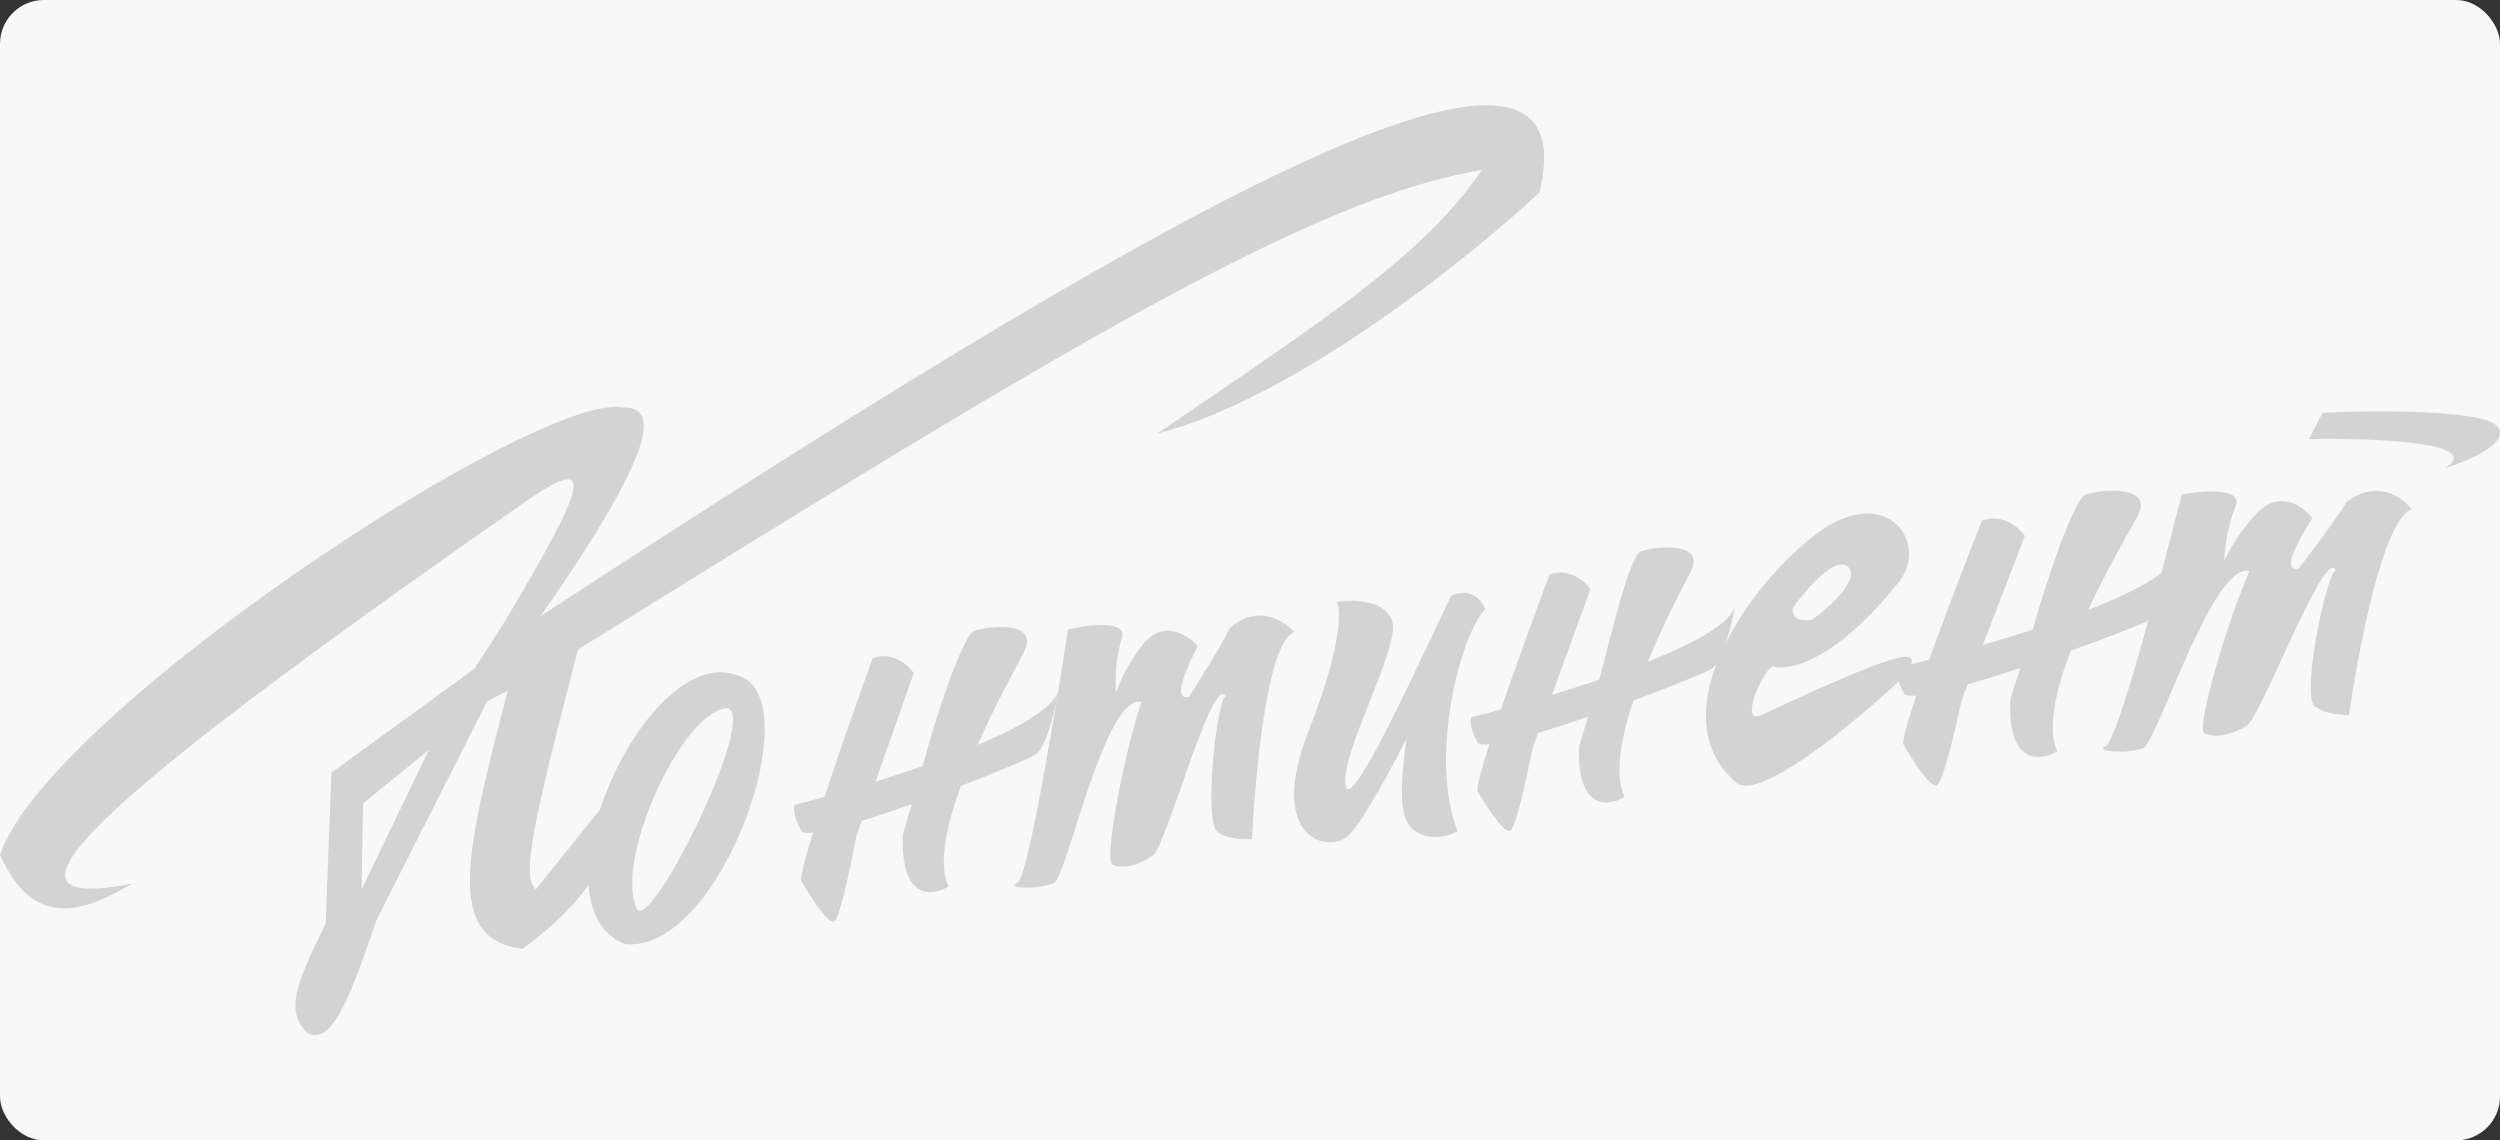 <svg width="285" height="130" viewBox="0 0 285 130" fill="none" xmlns="http://www.w3.org/2000/svg">
<rect x="0" y="0" width="285" height="130" fill="#333333" stroke="none"/>
<rect width="285" height="130" rx="5" fill="#F8F8F8"/>
<g clip-path="url(#clip0_939_6856)">
<path d="M171.107 80.881C172.873 75.71 175.129 69.543 176.643 65.504C178.883 64.686 180.692 66.267 181.316 67.159L176.923 79.209C178.698 78.669 180.518 78.088 182.307 77.479L182.356 77.315C183.719 72.185 185.786 63.327 187.066 62.86C188.667 62.275 194.649 61.66 192.697 65.287C191.833 66.893 189.705 70.93 187.849 75.443C193.242 73.288 197.449 70.978 197.824 68.977C197.457 71.054 196.406 75.413 195.144 76.232C194.548 76.619 190.753 78.174 186.201 79.861C184.772 84.193 184.016 88.393 185.202 90.846C183.358 91.968 179.737 92.393 180.01 85.121L181.036 81.709C179.056 82.389 177.1 83.028 175.34 83.551L174.717 85.26C174.129 88.315 172.792 94.481 172.152 94.715C171.351 95.007 169.121 91.338 168.452 90.238C168.267 89.933 168.839 87.812 169.79 84.844C169.068 84.911 168.6 84.85 168.465 84.629C167.573 83.162 167.586 82.111 167.704 81.769C168.738 81.511 169.883 81.213 171.107 80.881Z" fill="#D3D3D3"/>
<path d="M219.914 75.208C221.844 69.869 224.303 63.502 225.952 59.332C228.315 58.505 230.188 60.158 230.83 61.088L226.04 73.528C227.91 72.985 229.827 72.4 231.713 71.784L231.767 71.616C233.274 66.314 236.41 56.858 237.76 56.386C239.448 55.795 245.733 55.211 243.631 58.949C242.701 60.603 240.248 64.817 238.053 69.534C243.504 67.405 247.707 65.126 248.118 63.118C247.701 65.266 246.534 69.771 245.197 70.608C244.58 70.995 240.734 72.513 236.073 74.175C234.341 78.709 233.341 83.103 234.549 85.654C232.597 86.8 228.793 87.208 229.189 79.678L230.316 76.154C228.229 76.841 226.168 77.485 224.314 78.011L223.634 79.776C222.971 82.934 221.476 89.308 220.801 89.545C219.957 89.84 217.673 86.021 216.988 84.875C216.798 84.557 217.431 82.367 218.472 79.301C217.714 79.364 217.224 79.297 217.086 79.066C216.173 77.538 216.202 76.45 216.331 76.097C217.419 75.839 218.625 75.541 219.914 75.208Z" fill="#D3D3D3"/>
<path d="M115.988 100.631C117.171 100.033 120.321 81.144 121.748 71.774C124.045 71.216 128.49 70.626 127.892 72.724C127.145 75.347 127.185 77.008 127.179 78.508C127.174 80.008 127.183 77.571 130.148 73.641C132.519 70.496 135.398 72.339 136.541 73.654C133.321 80.021 135.044 79.462 135.536 79.463C135.536 79.463 139.575 73.142 140.155 71.644C143.312 68.801 146.387 70.719 147.53 72.034C144.377 73.377 143.08 88.609 142.726 95.67C141.736 95.61 140.235 95.782 138.841 94.886C137.149 93.799 138.725 79.744 139.71 79.371C138.244 76.743 132.961 96.338 131.482 97.46C130.002 98.582 128.033 99.14 126.806 98.575C125.824 98.123 128.136 85.884 130.125 80.014C125.948 79.068 121.646 99.893 120.168 100.64C118.69 101.386 114.51 101.378 115.988 100.631Z" fill="#D3D3D3"/>
<path d="M240.08 85.046C241.341 84.511 246.365 65.701 248.72 56.363C251.111 55.929 255.693 55.581 254.883 57.657C253.87 60.251 253.75 61.923 253.601 63.43C253.451 64.937 253.694 62.488 257.091 58.702C259.808 55.673 262.561 57.684 263.598 59.068C259.707 65.289 261.516 64.823 262.016 64.851C262.016 64.851 266.736 58.721 267.47 57.247C270.957 54.564 273.904 56.662 274.941 58.046C271.601 59.222 268.815 74.458 267.776 81.534C266.774 81.42 265.23 81.509 263.896 80.533C262.279 79.347 265.236 65.309 266.273 64.988C265.035 62.267 257.771 81.668 256.157 82.713C254.543 83.759 252.485 84.212 251.29 83.576C250.334 83.068 253.865 70.895 256.454 65.106C252.293 63.925 245.911 84.616 244.334 85.285C242.758 85.954 238.503 85.715 240.08 85.046Z" fill="#D3D3D3"/>
<path d="M93.99 90.845C95.741 85.53 97.979 79.188 99.483 75.036C101.724 74.191 103.54 75.811 104.169 76.727L99.808 89.116C101.584 88.558 103.405 87.957 105.194 87.327L105.243 87.159C106.591 81.885 109.77 72.41 111.051 71.927C112.652 71.323 118.641 70.679 116.698 74.409C115.843 76.052 113.521 80.241 111.437 84.933C116.492 82.792 120.353 80.528 120.706 78.561C120.345 80.696 119.307 85.176 118.046 86.02C117.469 86.406 113.895 87.923 109.538 89.599C107.885 94.138 106.939 98.531 108.138 101.055C106.294 102.211 102.67 102.655 102.92 95.183L103.935 91.675C101.955 92.379 99.998 93.039 98.237 93.58L97.619 95.337C97.04 98.476 95.721 104.814 95.081 105.056C94.281 105.358 92.035 101.593 91.361 100.464C91.174 100.15 91.741 97.971 92.683 94.92C91.961 94.99 91.492 94.929 91.356 94.701C90.458 93.195 90.468 92.116 90.585 91.764C91.619 91.497 92.765 91.189 93.99 90.845Z" fill="#D3D3D3"/>
<path fill-rule="evenodd" clip-rule="evenodd" d="M15.055 100.72C-4.599 104.675 14.878 88.582 60.342 56.879C68.283 51.485 66.47 55.776 57.652 70.688L54.096 76.23L37.779 88.087L37.127 105.299C33.88 111.885 32.305 115.411 35.19 117.854C37.74 118.84 39.529 114.879 42.955 104.809L55.552 79.92L57.872 78.772L57.736 79.3C53.179 96.999 50.583 107.084 59.578 108.178C68.268 101.687 69.844 97.115 71.379 88.598L61.092 101.378C59.448 100.038 60.591 94.383 65.892 74.047C120.93 39.836 149.632 22.485 168.931 19.393C162.768 28.44 152.476 35.443 136.357 46.411C134.925 47.385 133.447 48.391 131.922 49.432C147.498 45.454 167.465 29.445 175.502 21.938C181.861 -4.616 129.964 25.637 61.623 70.234C76.243 49.322 74.438 46.383 70.964 46.454C61.4 44.571 5.455 81.272 0 97.459C3.628 105.494 8.875 104.472 15.055 100.72ZM41.384 91.597L48.895 85.484L41.225 101.38L41.384 91.597Z" fill="#D3D3D3"/>
<path fill-rule="evenodd" clip-rule="evenodd" d="M202.061 75.95C203.858 76.56 209.29 75.449 216.643 66.121C219.738 61.785 215.168 55.326 207.743 60.389C200.318 65.451 188.613 81.118 197.905 89.212C200.573 91.493 211.867 82.031 217.18 77.015C218.931 74.158 219.124 72.951 201.059 81.398C198.152 83.043 200.63 76.903 202.061 75.95ZM206.588 70.661C208.571 69.204 212.165 65.955 210.671 64.618C209.247 63.344 206.042 66.999 204.411 69.259C204.123 70.761 205.742 70.82 206.588 70.661Z" fill="#D3D3D3"/>
<path fill-rule="evenodd" clip-rule="evenodd" d="M84.046 76.98C73.722 73.092 60.059 103.208 71.235 107.623C82.139 108.833 92.571 79.218 84.046 76.98ZM82.876 80.72C77.603 81.207 69.952 98.258 72.623 103.66C74.303 106.128 86.554 81.388 82.876 80.72Z" fill="#D3D3D3"/>
<path d="M149.213 83.242C153.205 73.125 152.845 68.989 152.325 68.613C154.101 68.326 157.861 68.35 158.696 70.741C159.739 73.731 152.536 86.258 153.436 89.665C154.157 92.391 161.861 75.364 165.438 67.879C167.386 67.15 168.544 67.82 169.323 69.424C166.323 72.592 162.923 86.637 166.177 94.748C165.678 95.091 163.249 96.099 161.259 94.684C159.268 93.269 159.705 89.179 160.328 84.211C158.896 87.073 155.6 93.263 153.869 95.121C151.705 97.445 144.223 95.889 149.213 83.242Z" fill="#D3D3D3"/>
<path d="M278.762 53.366C283.401 50.376 270.323 49.915 263.206 50.058L264.782 47.047C270.688 46.776 282.925 46.698 284.644 48.551C286.364 50.404 281.439 52.533 278.762 53.366Z" fill="#D3D3D3"/>
</g>
<defs>
<clipPath id="clip0_939_6856">
<rect width="285" height="106" fill="white" transform="translate(0 12)"/>
</clipPath>
</defs>
</svg>
